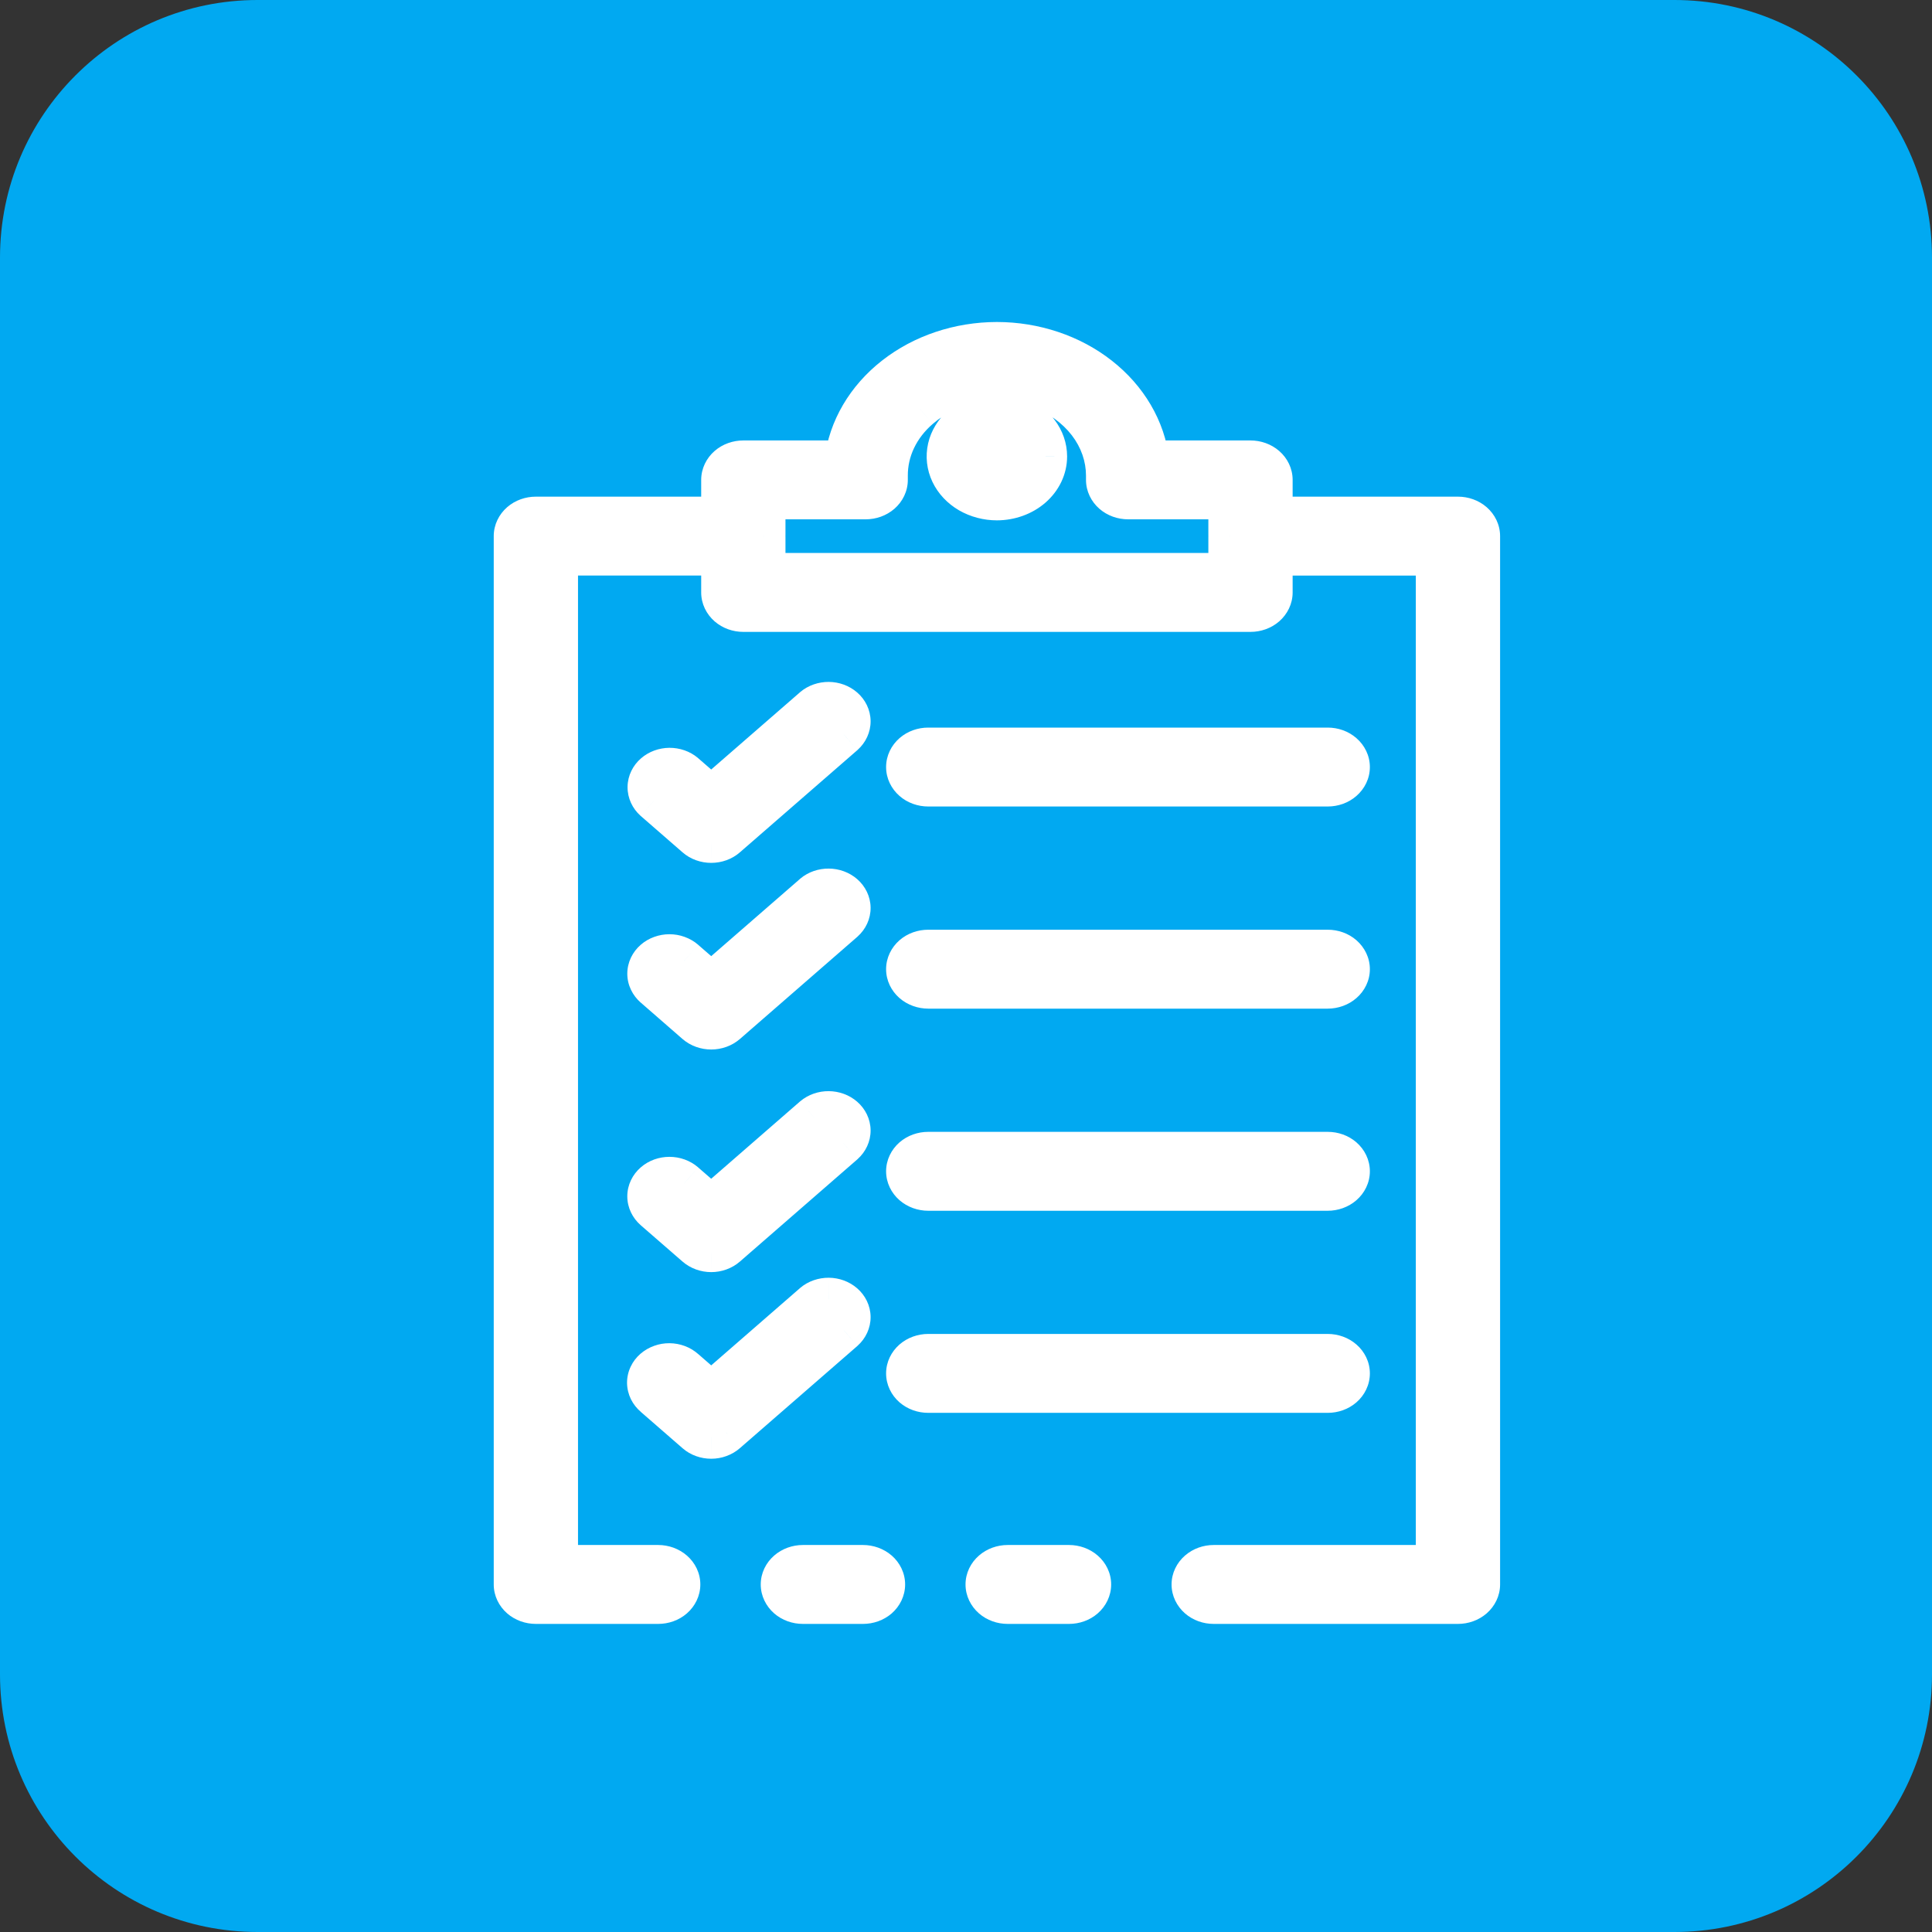 <svg width="45" height="45" viewBox="0 0 45 45" fill="none" xmlns="http://www.w3.org/2000/svg">
<rect x="0" y="0" width="45" height="45" fill="#333333" stroke="none"/>
<path d="M0 6C0 2.686 2.686 0 6 0H39C42.314 0 45 2.686 45 6V39C45 42.314 42.314 45 39 45H6C2.686 45 0 42.314 0 39V6Z" fill="#01A9F1"/>
<path fill-rule="evenodd" clip-rule="evenodd" d="M16.973 14.095C17.063 14.174 17.186 14.218 17.313 14.218H29.126C29.254 14.218 29.377 14.174 29.467 14.095C29.557 14.017 29.608 13.91 29.608 13.799V12.906H33.477V36.486H28.269C28.141 36.486 28.019 36.531 27.929 36.609C27.838 36.688 27.788 36.794 27.788 36.905C27.788 37.017 27.838 37.123 27.929 37.202C28.019 37.28 28.141 37.324 28.269 37.324H33.959C34.086 37.324 34.209 37.28 34.299 37.202C34.389 37.123 34.44 37.017 34.44 36.905V12.487C34.44 12.376 34.389 12.269 34.299 12.19C34.209 12.112 34.086 12.068 33.959 12.068H29.608V11.178C29.608 11.066 29.557 10.96 29.467 10.881C29.377 10.803 29.254 10.759 29.126 10.759H26.739C26.647 10.002 26.236 9.302 25.587 8.792C24.937 8.283 24.094 8.001 23.22 8C22.346 8.001 21.502 8.283 20.852 8.792C20.203 9.301 19.792 10.002 19.7 10.759H17.313C17.186 10.759 17.063 10.803 16.973 10.881C16.883 10.96 16.832 11.066 16.832 11.178V12.068H12.481C12.354 12.068 12.231 12.112 12.141 12.19C12.051 12.269 12 12.376 12 12.487V36.905C12 37.016 12.051 37.123 12.141 37.202C12.231 37.28 12.354 37.324 12.481 37.324H15.331C15.459 37.324 15.581 37.28 15.671 37.202C15.761 37.123 15.812 37.016 15.812 36.905C15.812 36.794 15.761 36.688 15.671 36.609C15.581 36.531 15.459 36.486 15.331 36.486H12.963V12.905H16.832V13.799C16.832 13.91 16.883 14.017 16.973 14.095ZM28.645 12.467V11.596H26.276C26.149 11.596 26.026 11.552 25.936 11.474C25.846 11.395 25.795 11.289 25.795 11.178V11.079C25.795 10.636 25.644 10.203 25.361 9.834C25.078 9.465 24.676 9.178 24.206 9.009C23.735 8.839 23.217 8.795 22.718 8.881C22.218 8.968 21.759 9.181 21.399 9.495C21.159 9.702 20.968 9.949 20.839 10.221C20.709 10.493 20.643 10.784 20.645 11.079V11.178C20.645 11.289 20.594 11.395 20.504 11.474C20.413 11.552 20.291 11.596 20.163 11.596H17.795V12.467C17.795 12.474 17.795 12.48 17.795 12.487C17.795 12.493 17.795 12.499 17.795 12.506V13.38H28.645V12.506C28.645 12.499 28.645 12.493 28.645 12.487C28.645 12.48 28.645 12.474 28.645 12.467ZM23.22 11.62C22.995 11.62 22.776 11.562 22.589 11.454C22.402 11.345 22.256 11.191 22.17 11.01C22.084 10.829 22.061 10.63 22.105 10.439C22.149 10.247 22.257 10.071 22.416 9.932C22.575 9.794 22.777 9.7 22.998 9.662C23.218 9.623 23.447 9.643 23.654 9.718C23.862 9.793 24.039 9.919 24.164 10.082C24.289 10.245 24.355 10.436 24.355 10.631C24.355 10.893 24.235 11.145 24.023 11.33C23.81 11.515 23.521 11.62 23.22 11.62ZM23.47 37.324H24.9C25.027 37.324 25.15 37.28 25.24 37.202C25.33 37.123 25.381 37.016 25.381 36.905C25.381 36.794 25.33 36.688 25.24 36.609C25.15 36.531 25.027 36.486 24.9 36.486H23.47C23.343 36.486 23.22 36.531 23.13 36.609C23.04 36.688 22.989 36.794 22.989 36.905C22.989 37.016 23.04 37.123 23.13 37.202C23.22 37.28 23.343 37.324 23.47 37.324ZM18.7 37.324H20.101C20.229 37.324 20.351 37.28 20.441 37.202C20.532 37.123 20.582 37.016 20.582 36.905C20.582 36.794 20.532 36.688 20.441 36.609C20.351 36.531 20.229 36.486 20.101 36.486H18.7C18.573 36.486 18.45 36.531 18.36 36.609C18.27 36.688 18.219 36.794 18.219 36.905C18.219 37.016 18.27 37.123 18.36 37.202C18.45 37.28 18.573 37.324 18.7 37.324ZM30.926 18.285H21.62C21.492 18.285 21.37 18.241 21.28 18.162C21.189 18.084 21.139 17.977 21.139 17.866C21.139 17.755 21.189 17.648 21.28 17.57C21.37 17.491 21.492 17.447 21.62 17.447H30.926C31.053 17.447 31.176 17.491 31.266 17.57C31.356 17.648 31.407 17.755 31.407 17.866C31.407 17.977 31.356 18.084 31.266 18.162C31.176 18.241 31.053 18.285 30.926 18.285ZM21.62 22.993H30.926C31.053 22.993 31.176 22.949 31.266 22.87C31.356 22.791 31.407 22.685 31.407 22.574C31.407 22.463 31.356 22.356 31.266 22.278C31.176 22.199 31.053 22.155 30.926 22.155H21.62C21.492 22.155 21.37 22.199 21.28 22.278C21.189 22.356 21.139 22.463 21.139 22.574C21.139 22.685 21.189 22.791 21.28 22.87C21.37 22.949 21.492 22.993 21.62 22.993ZM30.926 27.701H21.62C21.492 27.701 21.37 27.656 21.28 27.578C21.189 27.499 21.139 27.393 21.139 27.282C21.139 27.171 21.189 27.064 21.28 26.985C21.37 26.907 21.492 26.863 21.62 26.863H30.926C31.053 26.863 31.176 26.907 31.266 26.985C31.356 27.064 31.407 27.171 31.407 27.282C31.407 27.393 31.356 27.499 31.266 27.578C31.176 27.656 31.053 27.701 30.926 27.701ZM21.62 32.408H30.926C31.053 32.408 31.176 32.364 31.266 32.286C31.356 32.207 31.407 32.1 31.407 31.989C31.407 31.878 31.356 31.772 31.266 31.693C31.176 31.615 31.053 31.57 30.926 31.57H21.62C21.492 31.57 21.37 31.615 21.28 31.693C21.189 31.772 21.139 31.878 21.139 31.989C21.139 32.1 21.189 32.207 21.28 32.286C21.37 32.364 21.492 32.408 21.62 32.408ZM16.566 19.598C16.438 19.598 16.315 19.554 16.225 19.475L15.252 18.628C15.165 18.549 15.116 18.444 15.117 18.334C15.118 18.224 15.169 18.119 15.258 18.041C15.348 17.963 15.468 17.919 15.595 17.918C15.721 17.917 15.842 17.96 15.933 18.036L16.566 18.586L18.962 16.501C19.053 16.425 19.174 16.383 19.301 16.383C19.427 16.384 19.548 16.428 19.637 16.506C19.726 16.584 19.777 16.689 19.778 16.799C19.779 16.909 19.73 17.014 19.643 17.093L16.906 19.475C16.816 19.554 16.693 19.598 16.566 19.598ZM16.225 23.823C16.316 23.901 16.438 23.945 16.566 23.945C16.693 23.945 16.816 23.901 16.906 23.823L19.643 21.441C19.73 21.361 19.779 21.256 19.778 21.146C19.777 21.036 19.726 20.931 19.637 20.853C19.548 20.776 19.427 20.732 19.301 20.731C19.174 20.73 19.053 20.772 18.962 20.848L16.566 22.934L15.933 22.383C15.888 22.344 15.835 22.313 15.777 22.292C15.718 22.271 15.656 22.26 15.592 22.26C15.529 22.26 15.467 22.271 15.408 22.292C15.35 22.313 15.297 22.344 15.252 22.383C15.207 22.422 15.172 22.468 15.148 22.519C15.124 22.57 15.111 22.624 15.111 22.679C15.111 22.734 15.124 22.789 15.148 22.84C15.172 22.89 15.208 22.937 15.252 22.975L16.225 23.823ZM16.566 29.13C16.438 29.13 16.315 29.085 16.225 29.007L15.252 28.16C15.162 28.082 15.111 27.975 15.111 27.864C15.111 27.753 15.162 27.646 15.252 27.568C15.342 27.489 15.465 27.445 15.592 27.445C15.72 27.445 15.843 27.489 15.933 27.567L16.566 28.118L18.962 26.033C19.053 25.956 19.174 25.914 19.301 25.915C19.427 25.916 19.548 25.96 19.637 26.038C19.726 26.115 19.777 26.221 19.778 26.33C19.779 26.44 19.73 26.546 19.643 26.625L16.906 29.007C16.816 29.085 16.693 29.13 16.566 29.13ZM16.225 33.354C16.316 33.433 16.438 33.477 16.566 33.477C16.629 33.477 16.691 33.466 16.75 33.444C16.808 33.423 16.861 33.392 16.906 33.353L19.643 30.971C19.73 30.892 19.779 30.787 19.778 30.677C19.777 30.567 19.726 30.462 19.637 30.384C19.548 30.306 19.427 30.262 19.301 30.261C19.174 30.26 19.053 30.303 18.962 30.379L16.566 32.465L15.933 31.914C15.889 31.874 15.835 31.842 15.777 31.82C15.718 31.798 15.655 31.787 15.591 31.786C15.527 31.786 15.464 31.797 15.405 31.818C15.345 31.839 15.292 31.87 15.246 31.909C15.201 31.948 15.165 31.995 15.141 32.047C15.117 32.098 15.105 32.153 15.105 32.209C15.106 32.265 15.119 32.319 15.145 32.371C15.17 32.422 15.207 32.468 15.252 32.507L16.225 33.354Z" fill="white"/>
<path d="M16.973 14.095L17.301 13.718L17.301 13.718L16.973 14.095ZM29.467 14.095L29.795 14.473L29.795 14.473L29.467 14.095ZM29.608 12.906V12.406H29.108V12.906H29.608ZM33.477 12.906H33.977V12.406H33.477V12.906ZM33.477 36.486V36.986H33.977V36.486H33.477ZM27.929 36.609L28.257 36.986L28.257 36.986L27.929 36.609ZM27.929 37.202L28.257 36.824L28.257 36.824L27.929 37.202ZM34.299 37.202L34.627 37.579L34.627 37.579L34.299 37.202ZM34.299 12.19L34.627 11.813L34.627 11.813L34.299 12.19ZM29.608 12.068H29.108V12.568H29.608V12.068ZM29.467 10.881L29.795 10.504L29.795 10.504L29.467 10.881ZM26.739 10.759L26.243 10.819L26.296 11.259H26.739V10.759ZM25.587 8.792L25.895 8.399L25.895 8.399L25.587 8.792ZM23.22 8L23.221 7.5L23.22 7.5L23.22 8ZM20.852 8.792L21.161 9.186L21.161 9.186L20.852 8.792ZM19.7 10.759V11.259H20.143L20.197 10.819L19.7 10.759ZM16.973 10.881L17.301 11.258L17.301 11.258L16.973 10.881ZM16.832 12.068V12.568H17.332V12.068H16.832ZM12.141 12.19L11.813 11.813L11.813 11.813L12.141 12.19ZM12.141 37.202L11.813 37.579L12.141 37.202ZM15.671 37.202L15.999 37.579L15.999 37.579L15.671 37.202ZM15.671 36.609L15.343 36.986L15.343 36.986L15.671 36.609ZM12.963 36.486H12.463V36.986H12.963V36.486ZM12.963 12.905V12.405H12.463V12.905H12.963ZM16.832 12.905H17.332V12.405H16.832V12.905ZM28.645 11.596H29.145V11.096H28.645V11.596ZM28.645 12.467L29.144 12.494L29.145 12.481V12.467H28.645ZM25.795 11.079L25.295 11.079V11.079H25.795ZM25.361 9.834L25.758 9.53L25.758 9.53L25.361 9.834ZM24.206 9.009L24.375 8.538L24.375 8.538L24.206 9.009ZM21.399 9.495L21.726 9.874L21.728 9.872L21.399 9.495ZM20.839 10.221L21.29 10.436L21.29 10.436L20.839 10.221ZM20.645 11.079L21.145 11.079L21.145 11.076L20.645 11.079ZM20.504 11.474L20.832 11.851L20.832 11.851L20.504 11.474ZM17.795 11.596V11.096H17.295V11.596H17.795ZM17.795 12.467H17.295V12.481L17.296 12.494L17.795 12.467ZM17.795 12.506L17.296 12.479L17.295 12.493V12.506H17.795ZM17.795 13.38H17.295V13.88H17.795V13.38ZM28.645 13.38V13.88H29.145V13.38H28.645ZM28.645 12.506H29.145V12.493L29.144 12.479L28.645 12.506ZM22.589 11.454L22.84 11.021L22.84 11.021L22.589 11.454ZM23.22 11.62L23.22 12.12L23.221 12.12L23.22 11.62ZM22.17 11.01L22.622 10.795L22.622 10.795L22.17 11.01ZM22.416 9.932L22.088 9.555L22.088 9.555L22.416 9.932ZM22.998 9.662L23.083 10.154L23.083 10.154L22.998 9.662ZM23.654 9.718L23.824 9.247L23.824 9.247L23.654 9.718ZM24.164 10.082L23.767 10.386L23.767 10.386L24.164 10.082ZM24.355 10.631L24.855 10.632V10.631H24.355ZM24.023 11.33L24.351 11.707L24.351 11.707L24.023 11.33ZM25.24 37.202L25.568 37.579L25.568 37.579L25.24 37.202ZM23.13 37.202L22.802 37.579L22.802 37.579L23.13 37.202ZM20.441 37.202L20.77 37.579L20.77 37.579L20.441 37.202ZM20.441 36.609L20.113 36.986L20.113 36.986L20.441 36.609ZM18.36 36.609L18.688 36.986L18.688 36.986L18.36 36.609ZM18.36 37.202L18.032 37.579L18.032 37.579L18.36 37.202ZM21.28 18.162L20.951 18.539L20.951 18.539L21.28 18.162ZM21.28 17.57L21.608 17.947L21.608 17.947L21.28 17.57ZM31.266 17.57L30.938 17.947L30.938 17.947L31.266 17.57ZM31.266 18.162L31.594 18.539L31.594 18.539L31.266 18.162ZM31.266 22.87L31.594 23.247L31.594 23.247L31.266 22.87ZM31.266 22.278L30.938 22.655L30.938 22.655L31.266 22.278ZM21.28 22.278L21.608 22.655L21.608 22.655L21.28 22.278ZM21.28 22.87L20.951 23.247L20.951 23.247L21.28 22.87ZM21.28 27.578L20.951 27.955L20.951 27.955L21.28 27.578ZM31.266 27.578L31.594 27.955L31.594 27.955L31.266 27.578ZM31.266 32.286L31.594 32.663L31.594 32.663L31.266 32.286ZM21.28 32.286L20.951 32.663L20.951 32.663L21.28 32.286ZM16.225 19.475L15.897 19.852L15.897 19.852L16.225 19.475ZM16.566 19.598L16.565 20.098L16.566 20.098L16.566 19.598ZM15.252 18.628L14.918 19L14.924 19.005L15.252 18.628ZM15.258 18.041L15.586 18.418L15.586 18.418L15.258 18.041ZM15.595 17.918L15.591 17.418L15.591 17.418L15.595 17.918ZM15.933 18.036L16.261 17.659L16.255 17.653L15.933 18.036ZM16.566 18.586L16.237 18.963L16.566 19.249L16.894 18.964L16.566 18.586ZM18.962 16.501L18.64 16.118L18.634 16.124L18.962 16.501ZM19.301 16.383L19.297 16.883L19.297 16.883L19.301 16.383ZM19.637 16.506L19.309 16.883L19.309 16.883L19.637 16.506ZM19.778 16.799L20.278 16.794L20.278 16.794L19.778 16.799ZM19.643 17.093L19.971 17.471L19.977 17.465L19.643 17.093ZM16.906 19.475L16.578 19.098L16.578 19.098L16.906 19.475ZM16.566 23.945L16.566 23.445L16.565 23.445L16.566 23.945ZM16.225 23.823L15.897 24.2L15.897 24.2L16.225 23.823ZM16.906 23.823L17.234 24.2L17.234 24.2L16.906 23.823ZM19.643 21.441L19.971 21.818L19.977 21.812L19.643 21.441ZM19.637 20.853L19.965 20.476L19.965 20.476L19.637 20.853ZM19.301 20.731L19.297 21.231L19.297 21.231L19.301 20.731ZM18.962 20.848L18.64 20.465L18.634 20.471L18.962 20.848ZM16.566 22.934L16.237 23.311L16.565 23.596L16.894 23.311L16.566 22.934ZM15.933 22.383L16.261 22.006L16.261 22.005L15.933 22.383ZM15.408 22.292L15.239 21.822L15.239 21.822L15.408 22.292ZM15.252 22.383L15.581 22.76L15.581 22.76L15.252 22.383ZM15.148 22.519L14.696 22.304L14.696 22.304L15.148 22.519ZM15.148 22.84L14.697 23.055L14.697 23.055L15.148 22.84ZM15.252 22.975L15.581 22.598L15.581 22.598L15.252 22.975ZM16.225 29.007L16.553 28.63L16.553 28.63L16.225 29.007ZM16.566 29.13L16.565 29.63L16.566 29.63L16.566 29.13ZM15.252 28.16L15.581 27.783L15.581 27.783L15.252 28.16ZM15.252 27.568L14.924 27.191L14.924 27.191L15.252 27.568ZM15.592 27.445L15.593 27.945L15.593 27.945L15.592 27.445ZM15.933 27.567L16.261 27.191L16.261 27.19L15.933 27.567ZM16.566 28.118L16.237 28.495L16.565 28.781L16.894 28.496L16.566 28.118ZM18.962 26.033L18.64 25.65L18.634 25.655L18.962 26.033ZM19.301 25.915L19.304 25.415L19.304 25.415L19.301 25.915ZM19.637 26.038L19.965 25.661L19.965 25.661L19.637 26.038ZM19.778 26.33L19.278 26.335L19.278 26.335L19.778 26.33ZM19.643 26.625L19.971 27.002L19.977 26.996L19.643 26.625ZM16.906 29.007L16.578 28.63L16.578 28.63L16.906 29.007ZM16.566 33.477L16.565 33.977L16.567 33.977L16.566 33.477ZM16.225 33.354L15.897 33.731L15.897 33.731L16.225 33.354ZM16.75 33.444L16.579 32.975L16.579 32.975L16.75 33.444ZM16.906 33.353L16.578 32.976L16.576 32.977L16.906 33.353ZM19.643 30.971L19.971 31.349L19.977 31.343L19.643 30.971ZM19.637 30.384L19.965 30.007L19.965 30.007L19.637 30.384ZM19.301 30.261L19.305 29.761L19.304 29.761L19.301 30.261ZM18.962 30.379L18.64 29.996L18.634 30.002L18.962 30.379ZM16.566 32.465L16.237 32.842L16.566 33.128L16.894 32.842L16.566 32.465ZM15.933 31.914L15.598 32.286L15.605 32.291L15.933 31.914ZM15.591 31.786L15.587 32.286L15.587 32.286L15.591 31.786ZM15.405 31.818L15.237 31.347L15.237 31.347L15.405 31.818ZM15.141 32.047L15.594 32.259L15.594 32.259L15.141 32.047ZM15.105 32.209L14.605 32.214L14.605 32.214L15.105 32.209ZM15.252 32.507L15.581 32.13L15.574 32.124L15.252 32.507ZM17.313 13.718C17.307 13.718 17.302 13.717 17.299 13.716C17.296 13.715 17.297 13.714 17.301 13.718L16.645 14.473C16.832 14.636 17.074 14.718 17.313 14.718V13.718ZM29.126 13.718H17.313V14.718H29.126V13.718ZM29.139 13.718C29.143 13.714 29.144 13.715 29.141 13.716C29.138 13.717 29.133 13.718 29.126 13.718V14.718C29.366 14.718 29.607 14.636 29.795 14.473L29.139 13.718ZM29.108 13.799C29.108 13.753 29.129 13.726 29.139 13.718L29.795 14.473C29.985 14.307 30.108 14.067 30.108 13.799H29.108ZM29.108 12.906V13.799H30.108V12.906H29.108ZM33.477 12.406H29.608V13.406H33.477V12.406ZM33.977 36.486V12.906H32.977V36.486H33.977ZM28.269 36.986H33.477V35.986H28.269V36.986ZM28.257 36.986C28.253 36.99 28.251 36.99 28.255 36.989C28.258 36.988 28.263 36.986 28.269 36.986V35.986C28.029 35.986 27.788 36.069 27.601 36.232L28.257 36.986ZM28.288 36.905C28.288 36.951 28.266 36.978 28.257 36.986L27.601 36.232C27.411 36.397 27.288 36.638 27.288 36.905H28.288ZM28.257 36.824C28.266 36.833 28.288 36.86 28.288 36.905H27.288C27.288 37.173 27.411 37.413 27.601 37.579L28.257 36.824ZM28.269 36.824C28.263 36.824 28.258 36.823 28.255 36.822C28.251 36.821 28.253 36.821 28.257 36.824L27.601 37.579C27.788 37.742 28.029 37.824 28.269 37.824V36.824ZM33.959 36.824H28.269V37.824H33.959V36.824ZM33.971 36.824C33.975 36.821 33.976 36.821 33.973 36.822C33.97 36.823 33.965 36.824 33.959 36.824V37.824C34.198 37.824 34.439 37.742 34.627 37.579L33.971 36.824ZM33.94 36.905C33.94 36.86 33.961 36.833 33.971 36.824L34.627 37.579C34.817 37.413 34.94 37.173 34.94 36.905H33.94ZM33.94 12.487V36.905H34.94V12.487H33.94ZM33.971 12.568C33.961 12.559 33.94 12.532 33.94 12.487H34.94C34.94 12.219 34.817 11.979 34.627 11.813L33.971 12.568ZM33.959 12.568C33.965 12.568 33.97 12.569 33.973 12.57C33.976 12.571 33.975 12.571 33.971 12.568L34.627 11.813C34.439 11.65 34.198 11.568 33.959 11.568V12.568ZM29.608 12.568H33.959V11.568H29.608V12.568ZM29.108 11.178V12.068H30.108V11.178H29.108ZM29.139 11.258C29.129 11.25 29.108 11.223 29.108 11.178H30.108C30.108 10.91 29.985 10.669 29.795 10.504L29.139 11.258ZM29.126 11.259C29.133 11.259 29.138 11.26 29.141 11.261C29.144 11.262 29.143 11.262 29.139 11.258L29.795 10.504C29.607 10.341 29.366 10.259 29.126 10.259V11.259ZM26.739 11.259H29.126V10.259H26.739V11.259ZM25.278 9.186C25.833 9.621 26.168 10.206 26.243 10.819L27.235 10.698C27.126 9.798 26.64 8.982 25.895 8.399L25.278 9.186ZM23.219 8.5C23.989 8.501 24.722 8.75 25.278 9.186L25.895 8.399C25.152 7.817 24.199 7.501 23.221 7.5L23.219 8.5ZM21.161 9.186C21.717 8.749 22.451 8.501 23.22 8.5L23.22 7.5C22.241 7.501 21.287 7.816 20.544 8.399L21.161 9.186ZM20.197 10.819C20.271 10.205 20.606 9.621 21.161 9.186L20.544 8.399C19.799 8.982 19.313 9.798 19.204 10.698L20.197 10.819ZM17.313 11.259H19.7V10.259H17.313V11.259ZM17.301 11.258C17.297 11.262 17.296 11.262 17.299 11.261C17.302 11.26 17.307 11.259 17.313 11.259V10.259C17.074 10.259 16.832 10.341 16.645 10.504L17.301 11.258ZM17.332 11.178C17.332 11.223 17.311 11.25 17.301 11.258L16.645 10.504C16.455 10.669 16.332 10.91 16.332 11.178H17.332ZM17.332 12.068V11.178H16.332V12.068H17.332ZM12.481 12.568H16.832V11.568H12.481V12.568ZM12.469 12.568C12.465 12.571 12.464 12.571 12.467 12.57C12.47 12.569 12.475 12.568 12.481 12.568V11.568C12.242 11.568 12 11.65 11.813 11.813L12.469 12.568ZM12.5 12.487C12.5 12.532 12.479 12.559 12.469 12.568L11.813 11.813C11.623 11.979 11.5 12.219 11.5 12.487H12.5ZM12.5 36.905V12.487H11.5V36.905H12.5ZM12.469 36.824C12.479 36.833 12.5 36.86 12.5 36.905H11.5C11.5 37.173 11.623 37.413 11.813 37.579L12.469 36.824ZM12.481 36.824C12.475 36.824 12.47 36.823 12.467 36.822C12.464 36.821 12.465 36.821 12.469 36.824L11.813 37.579C12 37.742 12.242 37.824 12.481 37.824V36.824ZM15.331 36.824H12.481V37.824H15.331V36.824ZM15.343 36.824C15.347 36.821 15.348 36.821 15.345 36.822C15.342 36.823 15.337 36.824 15.331 36.824V37.824C15.57 37.824 15.812 37.742 15.999 37.579L15.343 36.824ZM15.312 36.905C15.312 36.86 15.334 36.833 15.343 36.824L15.999 37.579C16.189 37.413 16.312 37.173 16.312 36.905H15.312ZM15.343 36.986C15.334 36.978 15.312 36.951 15.312 36.905H16.312C16.312 36.637 16.189 36.397 15.999 36.232L15.343 36.986ZM15.331 36.986C15.337 36.986 15.342 36.988 15.345 36.989C15.348 36.99 15.347 36.99 15.343 36.986L15.999 36.232C15.812 36.069 15.57 35.986 15.331 35.986V36.986ZM12.963 36.986H15.331V35.986H12.963V36.986ZM12.463 12.905V36.486H13.463V12.905H12.463ZM16.832 12.405H12.963V13.405H16.832V12.405ZM17.332 13.799V12.905H16.332V13.799H17.332ZM17.301 13.718C17.311 13.726 17.332 13.753 17.332 13.799H16.332C16.332 14.067 16.455 14.307 16.645 14.473L17.301 13.718ZM28.145 11.596V12.467H29.145V11.596H28.145ZM26.276 12.096H28.645V11.096H26.276V12.096ZM25.608 11.851C25.795 12.014 26.037 12.096 26.276 12.096V11.096C26.27 11.096 26.265 11.095 26.262 11.094C26.259 11.093 26.26 11.093 26.264 11.097L25.608 11.851ZM25.295 11.178C25.295 11.445 25.418 11.686 25.608 11.851L26.264 11.097C26.274 11.105 26.295 11.132 26.295 11.178H25.295ZM25.295 11.079V11.178H26.295V11.079H25.295ZM24.965 10.139C25.184 10.424 25.295 10.752 25.295 11.079L26.295 11.079C26.295 10.52 26.104 9.981 25.758 9.53L24.965 10.139ZM24.036 9.479C24.424 9.619 24.744 9.852 24.965 10.139L25.758 9.53C25.412 9.079 24.928 8.738 24.375 8.538L24.036 9.479ZM22.803 9.374C23.218 9.302 23.648 9.339 24.036 9.479L24.375 8.538C23.822 8.339 23.216 8.287 22.633 8.389L22.803 9.374ZM21.728 9.872C22.015 9.622 22.388 9.446 22.803 9.374L22.633 8.389C22.049 8.49 21.504 8.74 21.071 9.118L21.728 9.872ZM21.29 10.436C21.388 10.23 21.535 10.038 21.726 9.874L21.073 9.116C20.783 9.366 20.548 9.668 20.387 10.006L21.29 10.436ZM21.145 11.076C21.144 10.859 21.192 10.641 21.29 10.436L20.387 10.006C20.226 10.344 20.143 10.71 20.145 11.082L21.145 11.076ZM21.145 11.178V11.079H20.145V11.178H21.145ZM20.832 11.851C21.022 11.686 21.145 11.445 21.145 11.178H20.145C20.145 11.132 20.166 11.105 20.175 11.097L20.832 11.851ZM20.163 12.096C20.403 12.096 20.644 12.014 20.832 11.851L20.175 11.097C20.18 11.093 20.181 11.093 20.178 11.094C20.175 11.095 20.17 11.096 20.163 11.096V12.096ZM17.795 12.096H20.163V11.096H17.795V12.096ZM18.295 12.467V11.596H17.295V12.467H18.295ZM18.295 12.487C18.295 12.471 18.295 12.456 18.294 12.441L17.296 12.494C17.295 12.491 17.295 12.489 17.295 12.487H18.295ZM18.294 12.532C18.295 12.517 18.295 12.502 18.295 12.487H17.295C17.295 12.484 17.295 12.482 17.296 12.479L18.294 12.532ZM18.295 13.38V12.506H17.295V13.38H18.295ZM28.645 12.88H17.795V13.88H28.645V12.88ZM28.145 12.506V13.38H29.145V12.506H28.145ZM28.145 12.487C28.145 12.502 28.145 12.517 28.146 12.532L29.144 12.479C29.145 12.482 29.145 12.484 29.145 12.487H28.145ZM28.146 12.441C28.145 12.456 28.145 12.472 28.145 12.487H29.145C29.145 12.489 29.145 12.491 29.144 12.494L28.146 12.441ZM22.337 11.886C22.604 12.04 22.911 12.12 23.22 12.12L23.22 11.12C23.08 11.12 22.947 11.084 22.84 11.021L22.337 11.886ZM21.719 11.225C21.852 11.504 22.071 11.731 22.337 11.886L22.84 11.021C22.733 10.959 22.661 10.877 22.622 10.795L21.719 11.225ZM21.618 10.327C21.549 10.631 21.585 10.944 21.719 11.225L22.622 10.795C22.583 10.714 22.575 10.63 22.593 10.55L21.618 10.327ZM22.088 9.555C21.855 9.758 21.687 10.025 21.618 10.327L22.593 10.55C22.611 10.469 22.659 10.383 22.744 10.309L22.088 9.555ZM22.912 9.169C22.608 9.222 22.32 9.353 22.088 9.555L22.744 10.309C22.83 10.235 22.947 10.178 23.083 10.154L22.912 9.169ZM23.824 9.247C23.533 9.143 23.217 9.116 22.912 9.169L23.083 10.154C23.219 10.131 23.36 10.143 23.485 10.188L23.824 9.247ZM24.561 9.777C24.373 9.533 24.114 9.352 23.824 9.247L23.485 10.188C23.609 10.233 23.705 10.306 23.767 10.386L24.561 9.777ZM24.855 10.631C24.855 10.32 24.749 10.023 24.561 9.777L23.767 10.386C23.829 10.466 23.855 10.551 23.855 10.631H24.855ZM24.351 11.707C24.663 11.435 24.855 11.05 24.855 10.632L23.855 10.631C23.855 10.736 23.808 10.854 23.694 10.953L24.351 11.707ZM23.221 12.12C23.633 12.119 24.041 11.977 24.351 11.707L23.694 10.953C23.579 11.053 23.409 11.12 23.219 11.12L23.221 12.12ZM24.9 36.824H23.47V37.824H24.9V36.824ZM24.912 36.824C24.916 36.821 24.918 36.821 24.914 36.822C24.912 36.823 24.906 36.824 24.9 36.824V37.824C25.139 37.824 25.381 37.742 25.568 37.579L24.912 36.824ZM24.881 36.905C24.881 36.86 24.903 36.832 24.912 36.824L25.568 37.579C25.758 37.413 25.881 37.173 25.881 36.905H24.881ZM24.912 36.986C24.903 36.978 24.881 36.951 24.881 36.905H25.881C25.881 36.637 25.758 36.397 25.568 36.232L24.912 36.986ZM24.9 36.986C24.906 36.986 24.912 36.987 24.914 36.989C24.918 36.99 24.916 36.99 24.912 36.986L25.568 36.232C25.381 36.069 25.139 35.986 24.9 35.986V36.986ZM23.47 36.986H24.9V35.986H23.47V36.986ZM23.458 36.986C23.454 36.99 23.453 36.99 23.456 36.989C23.459 36.987 23.464 36.986 23.47 36.986V35.986C23.231 35.986 22.989 36.069 22.802 36.232L23.458 36.986ZM23.489 36.905C23.489 36.951 23.468 36.978 23.458 36.986L22.802 36.232C22.612 36.397 22.489 36.637 22.489 36.905H23.489ZM23.458 36.824C23.468 36.832 23.489 36.86 23.489 36.905H22.489C22.489 37.173 22.612 37.413 22.802 37.579L23.458 36.824ZM23.47 36.824C23.464 36.824 23.459 36.823 23.456 36.822C23.453 36.821 23.454 36.821 23.458 36.824L22.802 37.579C22.989 37.742 23.231 37.824 23.47 37.824V36.824ZM20.101 36.824H18.7V37.824H20.101V36.824ZM20.113 36.824C20.117 36.821 20.119 36.821 20.116 36.822C20.113 36.823 20.107 36.824 20.101 36.824V37.824C20.34 37.824 20.582 37.742 20.77 37.579L20.113 36.824ZM20.082 36.905C20.082 36.86 20.104 36.832 20.113 36.824L20.77 37.579C20.959 37.413 21.082 37.173 21.082 36.905H20.082ZM20.113 36.986C20.104 36.978 20.082 36.951 20.082 36.905H21.082C21.082 36.637 20.959 36.397 20.77 36.232L20.113 36.986ZM20.101 36.986C20.107 36.986 20.113 36.987 20.116 36.989C20.119 36.99 20.117 36.99 20.113 36.986L20.77 36.232C20.582 36.069 20.34 35.986 20.101 35.986V36.986ZM18.7 36.986H20.101V35.986H18.7V36.986ZM18.688 36.986C18.684 36.99 18.683 36.99 18.686 36.989C18.689 36.987 18.694 36.986 18.7 36.986V35.986C18.461 35.986 18.219 36.069 18.032 36.232L18.688 36.986ZM18.719 36.905C18.719 36.951 18.697 36.978 18.688 36.986L18.032 36.232C17.842 36.397 17.719 36.637 17.719 36.905H18.719ZM18.688 36.824C18.697 36.832 18.719 36.86 18.719 36.905H17.719C17.719 37.173 17.842 37.413 18.032 37.579L18.688 36.824ZM18.7 36.824C18.694 36.824 18.689 36.823 18.686 36.822C18.683 36.821 18.684 36.821 18.688 36.824L18.032 37.579C18.219 37.742 18.461 37.824 18.7 37.824V36.824ZM21.62 18.785H30.926V17.785H21.62V18.785ZM20.951 18.539C21.139 18.703 21.38 18.785 21.62 18.785V17.785C21.613 17.785 21.608 17.784 21.605 17.783C21.602 17.782 21.604 17.781 21.608 17.785L20.951 18.539ZM20.639 17.866C20.639 18.134 20.762 18.374 20.951 18.539L21.608 17.785C21.617 17.793 21.639 17.82 21.639 17.866H20.639ZM20.951 17.193C20.762 17.358 20.639 17.598 20.639 17.866H21.639C21.639 17.912 21.617 17.939 21.608 17.947L20.951 17.193ZM21.62 16.947C21.38 16.947 21.139 17.029 20.951 17.193L21.608 17.947C21.604 17.951 21.602 17.95 21.605 17.949C21.608 17.948 21.613 17.947 21.62 17.947V16.947ZM30.926 16.947H21.62V17.947H30.926V16.947ZM31.594 17.193C31.407 17.029 31.165 16.947 30.926 16.947V17.947C30.932 17.947 30.937 17.948 30.94 17.949C30.943 17.95 30.942 17.951 30.938 17.947L31.594 17.193ZM31.907 17.866C31.907 17.598 31.784 17.358 31.594 17.193L30.938 17.947C30.928 17.939 30.907 17.912 30.907 17.866H31.907ZM31.594 18.539C31.784 18.374 31.907 18.134 31.907 17.866H30.907C30.907 17.82 30.928 17.793 30.938 17.785L31.594 18.539ZM30.926 18.785C31.165 18.785 31.407 18.703 31.594 18.539L30.938 17.785C30.942 17.781 30.943 17.782 30.94 17.783C30.937 17.784 30.932 17.785 30.926 17.785V18.785ZM30.926 22.493H21.62V23.493H30.926V22.493ZM30.938 22.493C30.942 22.489 30.943 22.489 30.94 22.491C30.937 22.492 30.932 22.493 30.926 22.493V23.493C31.165 23.493 31.407 23.41 31.594 23.247L30.938 22.493ZM30.907 22.574C30.907 22.528 30.928 22.501 30.938 22.493L31.594 23.247C31.784 23.082 31.907 22.842 31.907 22.574H30.907ZM30.938 22.655C30.928 22.647 30.907 22.619 30.907 22.574H31.907C31.907 22.306 31.784 22.066 31.594 21.9L30.938 22.655ZM30.926 22.655C30.932 22.655 30.937 22.656 30.94 22.657C30.943 22.658 30.942 22.658 30.938 22.655L31.594 21.9C31.407 21.737 31.165 21.655 30.926 21.655V22.655ZM21.62 22.655H30.926V21.655H21.62V22.655ZM21.608 22.655C21.604 22.658 21.602 22.658 21.605 22.657C21.608 22.656 21.613 22.655 21.62 22.655V21.655C21.38 21.655 21.139 21.737 20.951 21.9L21.608 22.655ZM21.639 22.574C21.639 22.619 21.617 22.647 21.608 22.655L20.951 21.9C20.762 22.066 20.639 22.306 20.639 22.574H21.639ZM21.608 22.493C21.617 22.501 21.639 22.528 21.639 22.574H20.639C20.639 22.842 20.762 23.082 20.951 23.247L21.608 22.493ZM21.62 22.493C21.613 22.493 21.608 22.492 21.605 22.491C21.602 22.489 21.604 22.489 21.608 22.493L20.951 23.247C21.139 23.41 21.38 23.493 21.62 23.493V22.493ZM21.62 28.201H30.926V27.201H21.62V28.201ZM20.951 27.955C21.139 28.118 21.38 28.201 21.62 28.201V27.201C21.613 27.201 21.608 27.199 21.605 27.198C21.602 27.197 21.604 27.197 21.608 27.201L20.951 27.955ZM20.639 27.282C20.639 27.549 20.762 27.79 20.951 27.955L21.608 27.201C21.617 27.209 21.639 27.236 21.639 27.282H20.639ZM20.951 26.608C20.762 26.773 20.639 27.014 20.639 27.282H21.639C21.639 27.327 21.617 27.354 21.608 27.363L20.951 26.608ZM21.62 26.363C21.38 26.363 21.139 26.445 20.951 26.608L21.608 27.363C21.604 27.366 21.602 27.366 21.605 27.365C21.608 27.364 21.613 27.363 21.62 27.363V26.363ZM30.926 26.363H21.62V27.363H30.926V26.363ZM31.594 26.608C31.407 26.445 31.165 26.363 30.926 26.363V27.363C30.932 27.363 30.937 27.364 30.94 27.365C30.943 27.366 30.942 27.366 30.938 27.363L31.594 26.608ZM31.907 27.282C31.907 27.014 31.784 26.773 31.594 26.608L30.938 27.363C30.928 27.354 30.907 27.327 30.907 27.282H31.907ZM31.594 27.955C31.784 27.79 31.907 27.549 31.907 27.282H30.907C30.907 27.236 30.928 27.209 30.938 27.201L31.594 27.955ZM30.926 28.201C31.165 28.201 31.407 28.118 31.594 27.955L30.938 27.201C30.942 27.197 30.943 27.197 30.94 27.198C30.937 27.199 30.932 27.201 30.926 27.201V28.201ZM30.926 31.908H21.62V32.908H30.926V31.908ZM30.938 31.908C30.942 31.905 30.943 31.905 30.94 31.906C30.937 31.907 30.932 31.908 30.926 31.908V32.908C31.165 32.908 31.407 32.826 31.594 32.663L30.938 31.908ZM30.907 31.989C30.907 31.944 30.928 31.916 30.938 31.908L31.594 32.663C31.784 32.498 31.907 32.257 31.907 31.989H30.907ZM30.938 32.07C30.928 32.062 30.907 32.035 30.907 31.989H31.907C31.907 31.721 31.784 31.481 31.594 31.316L30.938 32.07ZM30.926 32.07C30.932 32.07 30.937 32.072 30.94 32.073C30.943 32.074 30.942 32.074 30.938 32.07L31.594 31.316C31.407 31.153 31.165 31.07 30.926 31.07V32.07ZM21.62 32.07H30.926V31.07H21.62V32.07ZM21.608 32.07C21.604 32.074 21.602 32.074 21.605 32.073C21.608 32.072 21.613 32.07 21.62 32.07V31.07C21.38 31.07 21.139 31.153 20.951 31.316L21.608 32.07ZM21.639 31.989C21.639 32.035 21.617 32.062 21.608 32.07L20.951 31.316C20.762 31.481 20.639 31.721 20.639 31.989H21.639ZM21.608 31.908C21.617 31.916 21.639 31.944 21.639 31.989H20.639C20.639 32.257 20.762 32.498 20.951 32.663L21.608 31.908ZM21.62 31.908C21.613 31.908 21.608 31.907 21.605 31.906C21.602 31.905 21.604 31.905 21.608 31.908L20.951 32.663C21.139 32.826 21.38 32.908 21.62 32.908V31.908ZM15.897 19.852C16.084 20.016 16.326 20.098 16.565 20.098L16.566 19.098C16.559 19.098 16.554 19.097 16.551 19.096C16.548 19.095 16.549 19.095 16.553 19.098L15.897 19.852ZM14.924 19.005L15.897 19.852L16.553 19.098L15.581 18.251L14.924 19.005ZM14.617 18.329C14.615 18.593 14.732 18.833 14.918 19L15.587 18.257C15.597 18.266 15.618 18.293 15.617 18.339L14.617 18.329ZM14.93 17.664C14.742 17.827 14.62 18.064 14.617 18.329L15.617 18.339C15.617 18.384 15.596 18.41 15.586 18.418L14.93 17.664ZM15.591 17.418C15.354 17.42 15.116 17.502 14.93 17.664L15.586 18.418C15.582 18.422 15.581 18.422 15.584 18.421C15.587 18.42 15.592 18.418 15.598 18.418L15.591 17.418ZM16.255 17.653C16.067 17.495 15.828 17.417 15.591 17.418L15.598 18.418C15.605 18.418 15.61 18.419 15.613 18.421C15.616 18.422 15.615 18.422 15.611 18.419L16.255 17.653ZM16.894 18.209L16.261 17.659L15.605 18.413L16.237 18.963L16.894 18.209ZM18.634 16.124L16.237 18.209L16.894 18.964L19.29 16.878L18.634 16.124ZM19.304 15.883C19.067 15.882 18.828 15.96 18.64 16.118L19.284 16.884C19.28 16.887 19.279 16.887 19.282 16.886C19.285 16.884 19.29 16.883 19.297 16.883L19.304 15.883ZM19.965 16.129C19.779 15.967 19.541 15.885 19.304 15.883L19.297 16.883C19.303 16.884 19.308 16.885 19.311 16.886C19.314 16.887 19.313 16.887 19.309 16.883L19.965 16.129ZM20.278 16.794C20.275 16.529 20.153 16.292 19.965 16.129L19.309 16.883C19.299 16.875 19.278 16.849 19.278 16.804L20.278 16.794ZM19.977 17.465C20.163 17.298 20.28 17.058 20.278 16.794L19.278 16.804C19.277 16.759 19.298 16.731 19.308 16.722L19.977 17.465ZM17.234 19.852L19.971 17.471L19.314 16.716L16.578 19.098L17.234 19.852ZM16.566 20.098C16.805 20.098 17.047 20.016 17.234 19.852L16.578 19.098C16.582 19.095 16.583 19.095 16.58 19.096C16.577 19.097 16.572 19.098 16.565 19.098L16.566 20.098ZM16.565 23.445C16.559 23.445 16.553 23.444 16.55 23.443C16.547 23.442 16.549 23.441 16.553 23.445L15.897 24.2C16.085 24.363 16.326 24.445 16.566 24.445L16.565 23.445ZM16.578 23.445C16.582 23.441 16.584 23.442 16.581 23.443C16.578 23.444 16.572 23.445 16.566 23.445L16.565 24.445C16.805 24.445 17.046 24.363 17.234 24.2L16.578 23.445ZM19.314 21.063L16.578 23.445L17.234 24.2L19.971 21.818L19.314 21.063ZM19.278 21.151C19.277 21.106 19.298 21.078 19.308 21.069L19.977 21.812C20.163 21.645 20.28 21.406 20.278 21.141L19.278 21.151ZM19.308 21.23C19.299 21.223 19.278 21.196 19.278 21.151L20.278 21.141C20.275 20.876 20.153 20.64 19.965 20.476L19.308 21.23ZM19.297 21.231C19.303 21.231 19.308 21.232 19.311 21.233C19.314 21.234 19.313 21.234 19.308 21.23L19.965 20.476C19.779 20.315 19.541 20.232 19.304 20.231L19.297 21.231ZM19.284 21.231C19.28 21.234 19.279 21.234 19.282 21.233C19.285 21.232 19.29 21.23 19.297 21.231L19.304 20.231C19.067 20.229 18.828 20.307 18.64 20.465L19.284 21.231ZM16.894 23.311L19.29 21.225L18.634 20.471L16.237 22.556L16.894 23.311ZM15.605 22.76L16.237 23.311L16.894 22.556L16.261 22.006L15.605 22.76ZM15.607 22.762C15.61 22.763 15.609 22.764 15.605 22.76L16.261 22.005C16.168 21.924 16.06 21.863 15.946 21.822L15.607 22.762ZM15.593 22.76C15.599 22.76 15.604 22.761 15.607 22.762L15.946 21.822C15.832 21.78 15.712 21.76 15.592 21.76L15.593 22.76ZM15.578 22.762C15.581 22.761 15.586 22.76 15.593 22.76L15.592 21.76C15.472 21.76 15.352 21.781 15.239 21.822L15.578 22.762ZM15.581 22.76C15.576 22.764 15.575 22.763 15.578 22.762L15.239 21.822C15.125 21.863 15.017 21.924 14.924 22.006L15.581 22.76ZM15.599 22.734C15.593 22.748 15.585 22.756 15.581 22.76L14.924 22.006C14.83 22.087 14.752 22.188 14.696 22.304L15.599 22.734ZM15.611 22.679C15.611 22.7 15.606 22.719 15.599 22.734L14.696 22.304C14.641 22.421 14.611 22.548 14.611 22.679L15.611 22.679ZM15.599 22.625C15.606 22.639 15.611 22.658 15.611 22.679L14.611 22.679C14.611 22.811 14.641 22.938 14.697 23.055L15.599 22.625ZM15.581 22.598C15.585 22.602 15.592 22.61 15.599 22.625L14.697 23.055C14.752 23.171 14.831 23.271 14.924 23.353L15.581 22.598ZM16.553 23.445L15.581 22.598L14.924 23.352L15.897 24.2L16.553 23.445ZM15.897 29.384C16.084 29.547 16.326 29.63 16.565 29.63L16.566 28.63C16.559 28.63 16.554 28.628 16.551 28.627C16.548 28.626 16.549 28.626 16.553 28.63L15.897 29.384ZM14.924 28.538L15.897 29.384L16.553 28.63L15.581 27.783L14.924 28.538ZM14.611 27.864C14.611 28.132 14.734 28.372 14.924 28.538L15.581 27.783C15.59 27.791 15.611 27.818 15.611 27.864L14.611 27.864ZM14.924 27.191C14.734 27.356 14.611 27.596 14.611 27.864L15.611 27.864C15.611 27.91 15.59 27.937 15.581 27.945L14.924 27.191ZM15.592 26.945C15.353 26.945 15.111 27.027 14.924 27.191L15.581 27.945C15.576 27.948 15.575 27.948 15.578 27.947C15.581 27.946 15.586 27.945 15.593 27.945L15.592 26.945ZM16.261 27.19C16.073 27.027 15.832 26.945 15.592 26.945L15.593 27.945C15.599 27.945 15.604 27.946 15.607 27.947C15.61 27.948 15.609 27.948 15.605 27.945L16.261 27.19ZM16.894 27.741L16.261 27.191L15.605 27.945L16.237 28.495L16.894 27.741ZM18.634 25.655L16.237 27.741L16.894 28.496L19.29 26.41L18.634 25.655ZM19.304 25.415C19.067 25.413 18.828 25.492 18.64 25.65L19.284 26.415C19.28 26.419 19.279 26.418 19.282 26.417C19.285 26.416 19.29 26.415 19.297 26.415L19.304 25.415ZM19.965 25.661C19.779 25.499 19.541 25.417 19.304 25.415L19.297 26.415C19.303 26.415 19.308 26.416 19.311 26.417C19.314 26.418 19.313 26.419 19.308 26.415L19.965 25.661ZM20.278 26.325C20.275 26.061 20.153 25.824 19.965 25.661L19.308 26.415C19.299 26.407 19.278 26.38 19.278 26.335L20.278 26.325ZM19.977 26.996C20.163 26.829 20.28 26.59 20.278 26.325L19.278 26.335C19.277 26.29 19.298 26.262 19.308 26.253L19.977 26.996ZM17.234 29.384L19.971 27.002L19.314 26.248L16.578 28.63L17.234 29.384ZM16.566 29.63C16.805 29.63 17.047 29.547 17.234 29.384L16.578 28.63C16.582 28.626 16.583 28.626 16.58 28.627C16.577 28.628 16.572 28.63 16.565 28.63L16.566 29.63ZM16.566 32.977C16.559 32.977 16.554 32.976 16.551 32.975C16.548 32.974 16.549 32.973 16.553 32.977L15.897 33.731C16.084 33.895 16.326 33.977 16.565 33.977L16.566 32.977ZM16.579 32.975C16.576 32.976 16.571 32.977 16.565 32.977L16.567 33.977C16.686 33.977 16.807 33.956 16.921 33.914L16.579 32.975ZM16.576 32.977C16.581 32.973 16.582 32.974 16.579 32.975L16.921 33.914C17.034 33.873 17.142 33.811 17.235 33.729L16.576 32.977ZM19.314 30.594L16.578 32.976L17.234 33.73L19.971 31.349L19.314 30.594ZM19.278 30.682C19.277 30.637 19.298 30.609 19.308 30.6L19.977 31.343C20.163 31.176 20.28 30.936 20.278 30.672L19.278 30.682ZM19.309 30.761C19.299 30.753 19.278 30.727 19.278 30.682L20.278 30.672C20.275 30.407 20.153 30.17 19.965 30.007L19.309 30.761ZM19.297 30.761C19.303 30.761 19.308 30.763 19.311 30.764C19.314 30.765 19.313 30.765 19.309 30.761L19.965 30.007C19.779 29.845 19.541 29.763 19.305 29.761L19.297 30.761ZM19.284 30.762C19.28 30.765 19.279 30.765 19.282 30.764C19.285 30.762 19.29 30.761 19.297 30.761L19.304 29.761C19.067 29.76 18.828 29.838 18.64 29.996L19.284 30.762ZM16.894 32.842L19.29 30.756L18.634 30.002L16.237 32.088L16.894 32.842ZM15.605 32.291L16.237 32.842L16.894 32.088L16.261 31.537L15.605 32.291ZM15.602 32.289C15.605 32.29 15.603 32.29 15.598 32.286L16.268 31.543C16.174 31.459 16.067 31.395 15.952 31.352L15.602 32.289ZM15.587 32.286C15.594 32.286 15.599 32.288 15.602 32.289L15.952 31.352C15.837 31.309 15.716 31.287 15.595 31.286L15.587 32.286ZM15.572 32.289C15.575 32.288 15.581 32.286 15.587 32.286L15.595 31.286C15.473 31.285 15.352 31.305 15.237 31.347L15.572 32.289ZM15.575 32.286C15.57 32.29 15.569 32.29 15.572 32.289L15.237 31.347C15.122 31.388 15.013 31.45 14.918 31.532L15.575 32.286ZM15.594 32.259C15.587 32.274 15.579 32.282 15.575 32.286L14.918 31.532C14.823 31.614 14.744 31.716 14.689 31.834L15.594 32.259ZM15.605 32.204C15.606 32.225 15.601 32.244 15.594 32.259L14.689 31.834C14.633 31.952 14.604 32.081 14.605 32.214L15.605 32.204ZM15.593 32.149C15.6 32.164 15.605 32.183 15.605 32.204L14.605 32.214C14.607 32.346 14.639 32.475 14.696 32.592L15.593 32.149ZM15.574 32.124C15.578 32.127 15.586 32.135 15.593 32.149L14.696 32.592C14.754 32.708 14.835 32.809 14.931 32.889L15.574 32.124ZM16.554 32.977L15.581 32.13L14.924 32.884L15.897 33.731L16.554 32.977Z" fill="white"/>
</svg>
